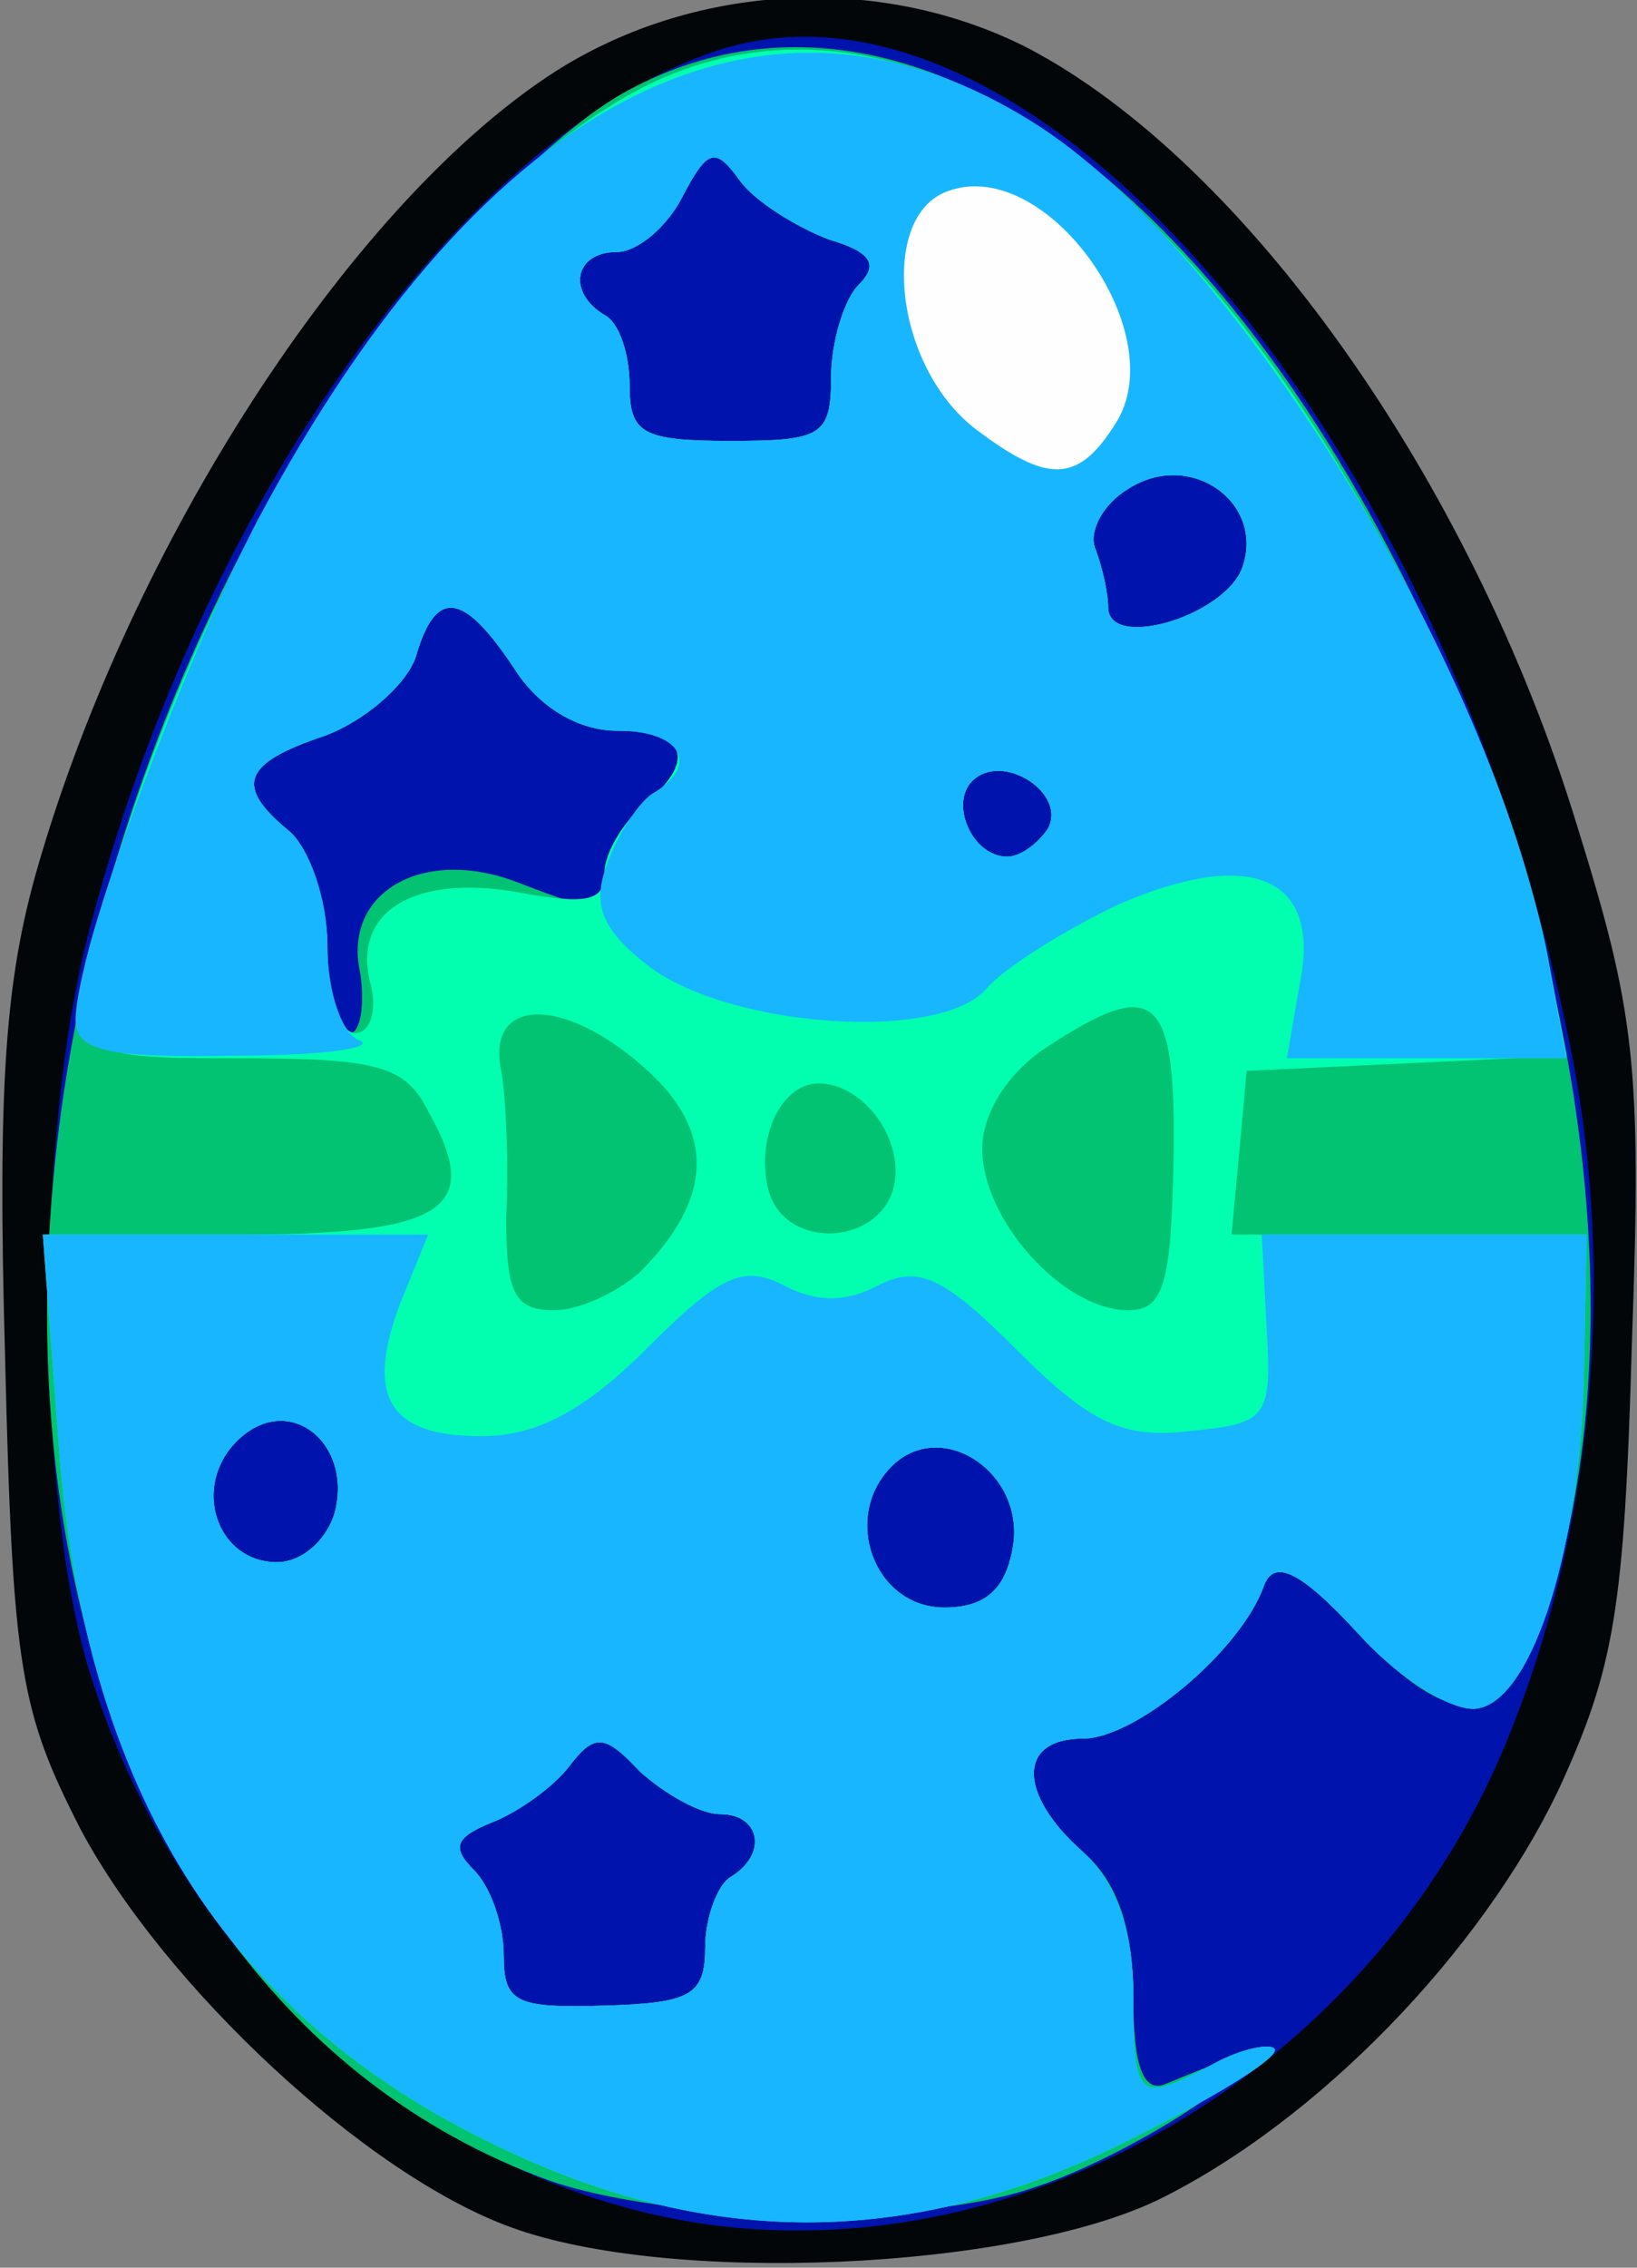 <!DOCTYPE svg PUBLIC "-//W3C//DTD SVG 20010904//EN" "http://www.w3.org/TR/2001/REC-SVG-20010904/DTD/svg10.dtd">
<svg version="1.0" xmlns="http://www.w3.org/2000/svg" width="65px" height="90px" viewBox="0 0 650 900" preserveAspectRatio="xMidYMid meet">
<rect x="0" y="0" width="650" height="900" fill="#808080" stroke="none"/>
<g id="layer101" fill="#020609" stroke="none">
 <path d="M203 884 c-58 -21 -138 -96 -171 -158 -24 -47 -27 -63 -30 -188 -3 -107 0 -149 13 -194 37 -128 123 -261 203 -314 56 -37 131 -41 190 -11 86 45 176 171 218 308 23 74 26 95 22 205 -3 107 -7 130 -29 178 -31 65 -96 132 -159 163 -58 28 -194 34 -257 11z"/>
 </g>
<g id="layer102" fill="#0013ac" stroke="none">
 <path d="M248 876 c-98 -27 -179 -107 -212 -211 -22 -70 -22 -213 -1 -294 44 -171 149 -318 250 -351 126 -41 293 157 340 403 17 92 6 195 -31 278 -61 135 -213 212 -346 175z"/>
 </g>
<g id="layer103" fill="#01c372" stroke="none">
 <path d="M217 865 c-206 -76 -261 -378 -120 -648 40 -76 111 -160 154 -182 103 -54 228 29 314 210 64 133 83 278 52 385 -16 57 -37 61 -78 18 -23 -25 -33 -29 -37 -19 -9 26 -51 61 -72 61 -26 0 -26 22 0 45 14 12 20 31 20 58 0 27 4 38 13 34 43 -18 48 -16 17 5 -19 14 -50 30 -69 36 -45 16 -147 14 -194 -3z m63 -92 c0 -12 5 -25 10 -28 15 -9 12 -25 -4 -25 -8 0 -22 -8 -32 -17 -14 -15 -18 -15 -28 -2 -6 8 -20 18 -30 22 -15 6 -17 10 -8 19 7 7 12 22 12 34 0 19 5 21 40 20 34 -1 40 -4 40 -23z m122 -158 c6 -30 -28 -53 -48 -33 -20 20 -7 56 21 56 16 0 24 -7 27 -23z m-269 -15 c7 -28 -19 -48 -39 -28 -18 18 -8 48 16 48 10 0 20 -9 23 -20z m10 -214 c-7 -32 25 -50 62 -36 34 13 35 13 35 -4 0 -7 7 -19 15 -26 22 -18 18 -30 -10 -30 -15 0 -31 -9 -41 -25 -20 -30 -31 -32 -39 -4 -4 11 -20 25 -36 31 -33 11 -36 20 -14 38 8 7 15 28 15 46 0 19 4 34 9 34 4 0 6 -11 4 -24z m273 -57 c8 -14 -18 -31 -30 -19 -9 9 0 30 14 30 5 0 12 -5 16 -11z m77 -103 c10 -26 -20 -48 -45 -32 -10 6 -16 17 -13 24 3 8 5 18 5 23 0 17 45 4 53 -15z m-163 -76 c0 -14 5 -31 11 -37 8 -8 5 -13 -12 -18 -13 -5 -29 -15 -35 -23 -10 -14 -13 -13 -23 6 -6 12 -18 22 -26 22 -17 0 -20 16 -5 25 6 3 10 16 10 28 0 19 5 22 40 22 36 0 40 -2 40 -25z"/>
 </g>
<g id="layer104" fill="#02feaf" stroke="none">
 <path d="M192 849 c-105 -52 -160 -143 -169 -280 l-6 -79 77 0 c83 0 98 -10 76 -49 -9 -18 -20 -21 -75 -21 -75 0 -75 0 -44 -93 42 -127 119 -241 193 -286 81 -50 179 -11 262 105 49 68 98 174 109 236 l7 37 -63 3 -64 3 -3 33 -3 32 70 0 71 0 -1 53 c-1 69 -20 131 -42 135 -9 2 -31 -11 -48 -30 -23 -25 -33 -29 -37 -19 -9 26 -51 61 -72 61 -26 0 -26 22 0 45 13 12 20 31 20 57 0 42 2 43 32 27 11 -6 22 -8 24 -6 3 3 -23 19 -57 36 -87 44 -170 44 -257 0z m88 -76 c0 -12 5 -25 10 -28 15 -9 12 -25 -4 -25 -8 0 -22 -8 -32 -17 -14 -15 -18 -15 -28 -2 -6 8 -20 18 -30 22 -15 6 -17 10 -8 19 7 7 12 22 12 34 0 19 5 21 40 20 34 -1 40 -4 40 -23z m122 -158 c6 -30 -28 -53 -48 -33 -20 20 -7 56 21 56 16 0 24 -7 27 -23z m-269 -15 c7 -28 -19 -48 -39 -28 -18 18 -8 48 16 48 10 0 20 -9 23 -20z m121 -95 c30 -30 30 -57 1 -82 -32 -28 -62 -27 -56 2 2 11 3 37 2 58 0 30 3 37 19 37 10 0 25 -7 34 -15z m212 -45 c1 -66 -7 -73 -51 -44 -15 10 -25 26 -25 40 0 28 32 64 58 64 14 0 17 -10 18 -60z m-112 14 c7 -19 -10 -44 -29 -44 -16 0 -26 25 -19 45 8 20 40 19 48 -1z m-207 -84 c-7 -28 17 -43 58 -36 27 5 35 4 35 -7 0 -8 7 -20 15 -27 22 -18 18 -30 -10 -30 -15 0 -31 -9 -41 -25 -20 -30 -31 -32 -39 -4 -4 11 -20 25 -36 31 -33 11 -36 20 -14 38 8 7 15 28 15 46 0 19 5 34 11 34 6 0 9 -9 6 -20z m269 -61 c8 -14 -18 -31 -30 -19 -9 9 0 30 14 30 5 0 12 -5 16 -11z m77 -103 c10 -26 -20 -48 -45 -32 -10 6 -16 17 -13 24 3 8 5 18 5 23 0 17 45 4 53 -15z m-163 -76 c0 -14 5 -31 11 -37 8 -8 5 -13 -12 -18 -13 -5 -29 -15 -35 -23 -10 -14 -13 -13 -23 6 -6 12 -18 22 -26 22 -17 0 -20 16 -5 25 6 3 10 16 10 28 0 19 5 22 40 22 36 0 40 -2 40 -25z"/>
 </g>
<g id="layer105" fill="#18b6fe" stroke="none">
 <path d="M192 849 c-105 -52 -160 -143 -169 -280 l-6 -79 76 0 77 0 -11 27 c-14 37 -5 53 32 53 22 0 41 -10 66 -35 29 -29 38 -33 54 -25 13 7 25 7 38 0 16 -8 26 -3 55 26 29 29 42 35 68 32 31 -3 33 -5 31 -40 l-2 -38 64 0 65 0 -1 53 c-1 69 -20 131 -42 135 -9 2 -31 -11 -48 -30 -23 -25 -33 -29 -37 -19 -9 26 -51 61 -72 61 -26 0 -26 22 0 45 13 12 20 31 20 57 0 42 2 43 32 27 11 -6 22 -8 24 -6 3 3 -23 19 -57 36 -87 44 -170 44 -257 0z m88 -76 c0 -12 5 -25 10 -28 15 -9 12 -25 -4 -25 -8 0 -22 -8 -32 -17 -14 -15 -18 -15 -28 -2 -6 8 -20 18 -30 22 -15 6 -17 10 -8 19 7 7 12 22 12 34 0 19 5 21 40 20 34 -1 40 -4 40 -23z m122 -158 c6 -30 -28 -53 -48 -33 -20 20 -7 56 21 56 16 0 24 -7 27 -23z m-269 -15 c7 -28 -19 -48 -39 -28 -18 18 -8 48 16 48 10 0 20 -9 23 -20z"/>
 <path d="M30 405 c0 -27 41 -138 72 -198 91 -171 204 -227 312 -156 80 53 181 219 201 332 l7 37 -56 0 -55 0 5 -29 c9 -43 -19 -55 -72 -32 -21 10 -45 25 -52 33 -18 22 -103 16 -135 -9 -18 -14 -22 -24 -16 -40 4 -11 12 -24 18 -28 19 -11 12 -25 -14 -25 -15 0 -31 -9 -41 -25 -20 -30 -31 -32 -39 -4 -4 11 -20 25 -36 31 -33 11 -36 20 -14 38 8 7 15 27 15 45 0 19 6 36 13 38 6 3 -16 6 -50 6 -50 1 -63 -2 -63 -14z m386 -76 c8 -14 -18 -31 -30 -19 -9 9 0 30 14 30 5 0 12 -5 16 -11z m77 -103 c10 -26 -20 -48 -45 -32 -10 6 -16 17 -13 24 3 8 5 18 5 23 0 17 45 4 53 -15z m-163 -76 c0 -14 5 -31 11 -37 8 -8 5 -13 -12 -18 -13 -5 -29 -15 -35 -23 -10 -14 -13 -13 -23 6 -6 12 -18 22 -26 22 -17 0 -20 16 -5 25 6 3 10 16 10 28 0 19 5 22 40 22 36 0 40 -2 40 -25z"/>
 </g>
<g id="layer106" fill="#fefeff" stroke="none">
 <path d="M387 170 c-32 -25 -38 -84 -11 -94 39 -15 90 56 67 92 -15 24 -27 24 -56 2z"/>
 </g>

</svg>